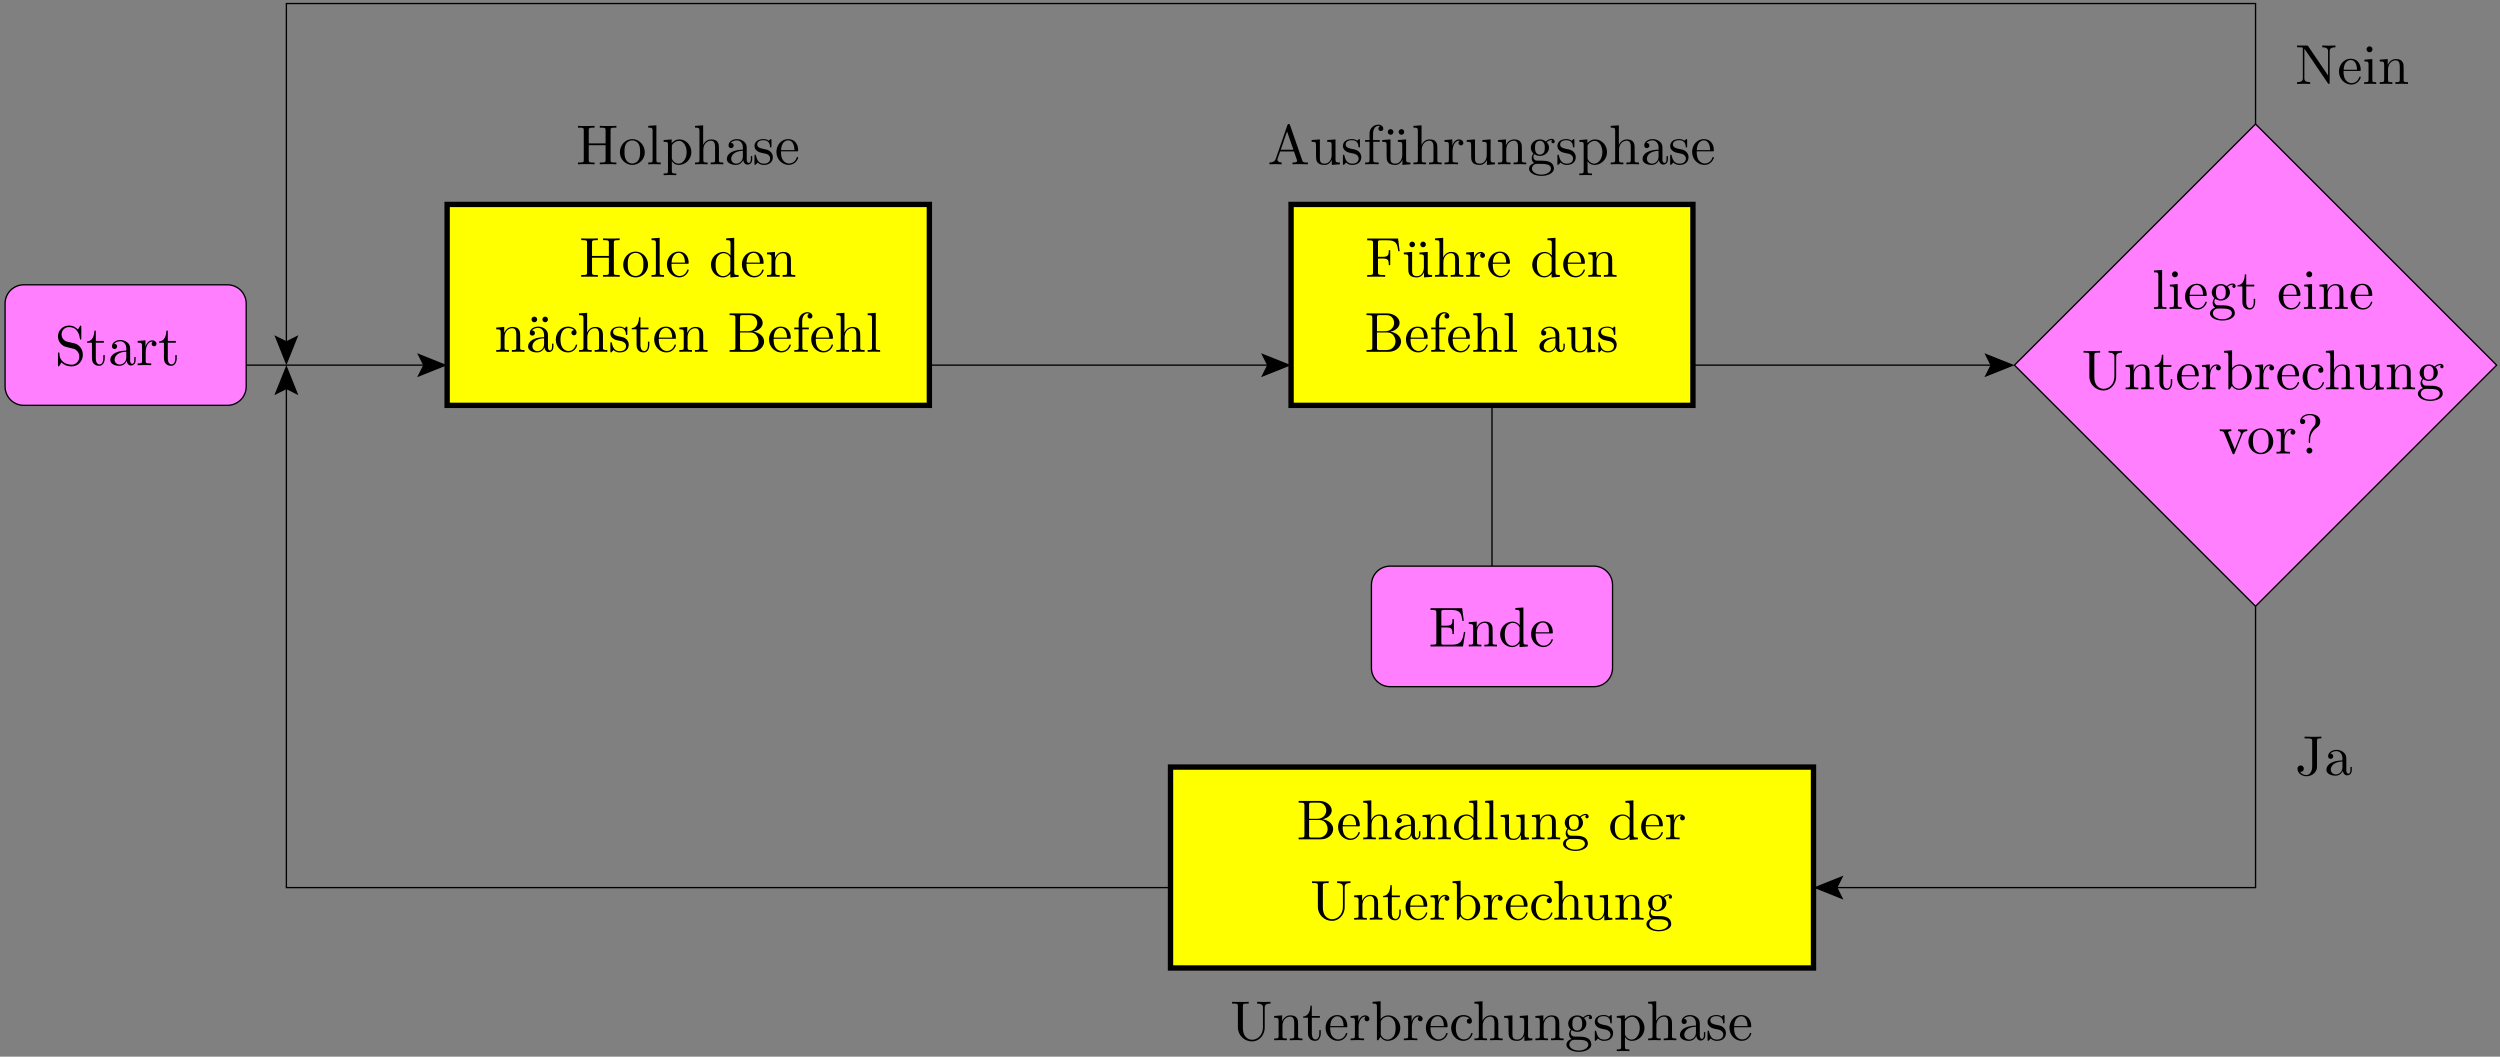 <svg width="485pt" height="205pt" version="1.1" viewBox="0 0 485 205" xmlns="http://www.w3.org/2000/svg" xmlns:xlink="http://www.w3.org/1999/xlink">
<rect x="0" y="0" width="485" height="205" fill="#808080" stroke="none"/>
<defs>
<g id="ac">
<path d="m4.531-3.625c0.109-0.25 0.297-0.734 1.016-0.734v-0.344c-0.25 0.031-0.578 0.031-0.828 0.031-0.266 0-0.766-0.016-0.938-0.031v0.344c0.391 0 0.516 0.266 0.516 0.469 0 0.094-0.016 0.141-0.062 0.266l-1.109 2.781-1.234-3.047c-0.062-0.141-0.062-0.172-0.062-0.188 0-0.281 0.422-0.281 0.625-0.281v-0.344c-0.328 0.016-0.938 0.031-1.188 0.031-0.297 0-0.734 0-1.062-0.031v0.344c0.688 0 0.734 0.062 0.875 0.406l1.578 3.859c0.062 0.156 0.078 0.219 0.219 0.219s0.188-0.109 0.234-0.219z"/>
</g>
<g id="q">
<path d="m5.141-2.328c0-1.406-1.094-2.562-2.422-2.562-1.359 0-2.406 1.188-2.406 2.562 0 1.406 1.125 2.453 2.406 2.453 1.312 0 2.422-1.078 2.422-2.453zm-2.422 2.172c-0.469 0-0.938-0.219-1.234-0.734-0.281-0.469-0.281-1.141-0.281-1.531 0-0.422 0-1.016 0.266-1.5 0.297-0.5 0.812-0.719 1.25-0.719 0.484 0 0.953 0.234 1.234 0.703s0.281 1.109 0.281 1.516c0 0.391 0 0.984-0.25 1.469-0.234 0.484-0.719 0.797-1.266 0.797z"/>
</g>
<g id="d">
<path d="m1.828-3.625v-1.203l-1.516 0.125v0.344c0.75 0 0.844 0.078 0.844 0.609v2.922c0 0.484-0.125 0.484-0.844 0.484v0.344c0.422-0.016 0.938-0.031 1.234-0.031 0.438 0 0.953 0 1.391 0.031v-0.344h-0.234c-0.812 0-0.828-0.109-0.828-0.5v-1.688c0-1.078 0.453-2.047 1.281-2.047 0.078 0 0.109 0 0.125 0.016-0.031 0-0.25 0.141-0.25 0.422 0 0.297 0.234 0.469 0.469 0.469 0.203 0 0.469-0.141 0.469-0.484s-0.344-0.672-0.812-0.672c-0.797 0-1.188 0.734-1.328 1.203z"/>
</g>
<g id="v">
<path d="m2.562-2.719c0-1.375 1.062-2.141 1.438-2.422 0.297-0.219 0.531-0.625 0.531-1.078 0-0.625-0.438-1.469-2.062-1.469-1.188 0-1.859 0.734-1.859 1.453 0 0.359 0.25 0.516 0.5 0.516 0.312 0 0.5-0.219 0.5-0.5 0-0.484-0.453-0.484-0.609-0.484 0.344-0.578 0.969-0.75 1.438-0.75 1.188 0 1.188 0.75 1.188 1.172 0 0.641-0.172 0.844-0.375 1.031-0.719 0.797-0.953 1.797-0.953 2.453v0.5c0 0.188 0 0.25 0.125 0.25 0.141 0 0.141-0.094 0.141-0.281zm0.438 2.141c0-0.312-0.266-0.578-0.578-0.578s-0.578 0.266-0.578 0.578 0.266 0.578 0.578 0.578 0.578-0.266 0.578-0.578z"/>
</g>
<g id="u">
<path d="m6.688-6.594c0-0.391 0.016-0.516 0.859-0.516h0.266v-0.344c-0.391 0.031-1.188 0.031-1.609 0.031-0.406 0-1.234 0-1.609-0.031v0.344h0.266c0.828 0 0.859 0.125 0.859 0.516v2.547h-3.266v-2.547c0-0.391 0.016-0.516 0.859-0.516h0.266v-0.344c-0.375 0.031-1.188 0.031-1.609 0.031-0.406 0-1.234 0-1.609-0.031v0.344h0.266c0.844 0 0.859 0.125 0.859 0.516v5.75c0 0.391-0.016 0.5-0.859 0.5h-0.266v0.344c0.375-0.031 1.188-0.031 1.609-0.031 0.406 0 1.234 0 1.609 0.031v-0.344h-0.266c-0.844 0-0.859-0.109-0.859-0.5v-2.859h3.266v2.859c0 0.391-0.031 0.5-0.859 0.5h-0.266v0.344c0.375-0.031 1.188-0.031 1.594-0.031 0.422 0 1.234 0 1.625 0.031v-0.344h-0.266c-0.844 0-0.859-0.109-0.859-0.5z"/>
</g>
<g id="i">
<path d="m1.938-7.562-1.578 0.109v0.344c0.766 0 0.844 0.078 0.844 0.609v5.672c0 0.484-0.109 0.484-0.844 0.484v0.344c0.359-0.016 0.938-0.031 1.219-0.031 0.266 0 0.797 0.016 1.203 0.031v-0.344c-0.734 0-0.844 0-0.844-0.484z"/>
</g>
<g id="m">
<path d="m1.875-4.094v-0.734l-1.562 0.125v0.344c0.766 0 0.844 0.062 0.844 0.547v5.094c0 0.5-0.125 0.5-0.844 0.5v0.328c0.359 0 0.938-0.031 1.219-0.031 0.297 0 0.844 0.031 1.234 0.031v-0.328c-0.734 0-0.859 0-0.859-0.5v-1.922c0.062 0.172 0.516 0.766 1.344 0.766 1.297 0 2.438-1.078 2.438-2.484 0-1.375-1.062-2.469-2.281-2.469-0.859 0-1.312 0.484-1.531 0.734zm0.031 2.844v-2.422c0.312-0.562 0.859-0.875 1.406-0.875 0.797 0 1.469 0.953 1.469 2.188 0 1.328-0.766 2.234-1.578 2.234-0.438 0-0.844-0.219-1.141-0.656-0.156-0.234-0.156-0.25-0.156-0.469z"/>
</g>
<g id="c">
<path d="m1.203-0.828c0 0.484-0.125 0.484-0.859 0.484v0.344c0.391-0.016 0.938-0.031 1.234-0.031 0.281 0 0.859 0.016 1.219 0.031v-0.344c-0.719 0-0.844 0-0.844-0.484v-2c0-1.141 0.766-1.75 1.469-1.75 0.688 0 0.812 0.594 0.812 1.203v2.547c0 0.484-0.125 0.484-0.859 0.484v0.344c0.391-0.016 0.938-0.031 1.234-0.031 0.281 0 0.859 0.016 1.219 0.031v-0.344c-0.562 0-0.828 0-0.844-0.328v-2.078c0-0.938 0-1.281-0.344-1.672-0.141-0.188-0.5-0.406-1.141-0.406-0.922 0-1.391 0.656-1.578 1.078v-3.812l-1.578 0.109v0.344c0.766 0 0.859 0.078 0.859 0.609z"/>
</g>
<g id="f">
<path d="m3.625-0.828c0.047 0.438 0.344 0.891 0.859 0.891 0.234 0 0.891-0.156 0.891-1.031v-0.609h-0.266v0.609c0 0.625-0.281 0.703-0.391 0.703-0.359 0-0.406-0.5-0.406-0.547v-2.188c0-0.453 0-0.875-0.391-1.281-0.438-0.438-0.984-0.609-1.5-0.609-0.891 0-1.641 0.516-1.641 1.234 0 0.328 0.219 0.516 0.5 0.516 0.297 0 0.5-0.219 0.5-0.5 0-0.141-0.062-0.5-0.562-0.5 0.297-0.391 0.828-0.5 1.188-0.5 0.531 0 1.156 0.422 1.156 1.391v0.406c-0.562 0.031-1.328 0.062-2.016 0.391-0.812 0.375-1.094 0.938-1.094 1.422 0 0.875 1.062 1.156 1.75 1.156 0.719 0 1.219-0.438 1.422-0.953zm-0.062-1.797v1.094c0 1.047-0.797 1.406-1.281 1.406-0.531 0-0.984-0.375-0.984-0.922 0-0.594 0.453-1.5 2.266-1.578z"/>
</g>
<g id="g">
<path d="m2.266-2.109c0.25 0.031 1.141 0.219 1.141 1 0 0.547-0.391 0.984-1.234 0.984-0.922 0-1.312-0.609-1.516-1.547-0.031-0.141-0.047-0.188-0.156-0.188-0.141 0-0.141 0.078-0.141 0.281v1.438c0 0.188 0 0.266 0.125 0.266 0.047 0 0.062-0.016 0.266-0.219 0.031-0.031 0.031-0.047 0.219-0.25 0.484 0.453 0.969 0.469 1.203 0.469 1.25 0 1.75-0.734 1.75-1.516 0-0.578-0.328-0.906-0.453-1.047-0.359-0.344-0.781-0.438-1.25-0.516-0.609-0.125-1.328-0.266-1.328-0.891 0-0.391 0.281-0.828 1.219-0.828 1.188 0 1.25 0.969 1.266 1.312 0.016 0.094 0.109 0.094 0.141 0.094 0.141 0 0.141-0.047 0.141-0.25v-1.109c0-0.188 0-0.266-0.125-0.266-0.047 0-0.078 0-0.219 0.141-0.031 0.031-0.141 0.141-0.188 0.172-0.406-0.312-0.859-0.312-1.016-0.312-1.328 0-1.75 0.734-1.75 1.344 0 0.391 0.172 0.688 0.469 0.922 0.344 0.297 0.656 0.359 1.438 0.516z"/>
</g>
<g id="a">
<path d="m1.219-2.75c0.062-1.625 0.984-1.891 1.359-1.891 1.125 0 1.234 1.469 1.234 1.891zm-0.016 0.234h3.047c0.25 0 0.281 0 0.281-0.234 0-1.078-0.594-2.141-1.953-2.141-1.266 0-2.266 1.125-2.266 2.484 0 1.469 1.141 2.531 2.391 2.531 1.328 0 1.828-1.219 1.828-1.422 0-0.109-0.094-0.125-0.141-0.125-0.109 0-0.125 0.062-0.141 0.141-0.391 1.125-1.375 1.125-1.484 1.125-0.547 0-0.984-0.328-1.234-0.734-0.328-0.516-0.328-1.234-0.328-1.625z"/>
</g>
<g id="t">
<path d="m2.422-3.984v-2.688c0-0.359 0.016-0.438 0.531-0.438h1.359c1.047 0 1.438 0.922 1.438 1.5 0 0.703-0.531 1.625-1.75 1.625zm2.578 0.094c1.047-0.203 1.812-0.906 1.812-1.719 0-0.938-1.016-1.844-2.422-1.844h-4v0.344h0.266c0.844 0 0.859 0.125 0.859 0.516v5.75c0 0.391-0.016 0.5-0.859 0.5h-0.266v0.344h4.281c1.453 0 2.422-0.969 2.422-2 0-0.938-0.891-1.766-2.094-1.891zm-0.688 3.547h-1.359c-0.516 0-0.531-0.078-0.531-0.438v-2.969h2.047c1.078 0 1.547 1.016 1.547 1.75 0 0.766-0.578 1.656-1.703 1.656z"/>
</g>
<g id="s">
<path d="m1.906-4.703v-1.266c0-0.953 0.531-1.484 1-1.484 0.031 0 0.203 0 0.359 0.078-0.125 0.047-0.328 0.188-0.328 0.453s0.188 0.469 0.469 0.469c0.328 0 0.484-0.203 0.484-0.469 0-0.406-0.406-0.766-0.984-0.766-0.75 0-1.688 0.578-1.688 1.734v1.25h-0.859v0.344h0.859v3.531c0 0.484-0.125 0.484-0.844 0.484v0.344c0.422-0.016 0.938-0.031 1.234-0.031 0.438 0 0.953 0 1.391 0.031v-0.344h-0.234c-0.797 0-0.828-0.109-0.828-0.5v-3.516h1.25v-0.344z"/>
</g>
<g id="e">
<path d="m4.266-0.859v0.984l1.562-0.125v-0.344c-0.75 0-0.844-0.078-0.844-0.609v-3.875l-1.609 0.125v0.344c0.766 0 0.859 0.078 0.859 0.609v1.938c0 0.953-0.531 1.688-1.328 1.688-0.906 0-0.953-0.5-0.953-1.078v-3.625l-1.609 0.125v0.344c0.859 0 0.859 0.031 0.859 1v1.641c0 0.844 0 1.844 1.656 1.844 0.609 0 1.094-0.312 1.406-0.984z"/>
</g>
<g id="ab">
<path d="m6.344-7.422h-5.984v0.344h0.266c0.844 0 0.859 0.125 0.859 0.516v5.719c0 0.391-0.016 0.5-0.859 0.5h-0.266v0.344c0.375-0.031 1.234-0.031 1.656-0.031 0.453 0 1.438 0 1.828 0.031v-0.344h-0.359c-1.031 0-1.031-0.141-1.031-0.516v-2.688h0.938c1.047 0 1.156 0.344 1.156 1.281h0.281v-2.891h-0.281c0 0.906-0.109 1.281-1.156 1.281h-0.938v-2.766c0-0.359 0.016-0.438 0.531-0.438h1.312c1.641 0 1.906 0.609 2.078 2.109h0.281z"/>
</g>
<g id="r">
<path d="m2.219-6.75c0-0.266-0.219-0.547-0.547-0.547-0.312 0-0.547 0.234-0.547 0.547 0 0.297 0.234 0.547 0.547 0.547 0.328 0 0.547-0.281 0.547-0.547zm2.094 0c0-0.312-0.234-0.547-0.531-0.547-0.328 0-0.547 0.281-0.547 0.547s0.219 0.547 0.547 0.547c0.297 0 0.531-0.25 0.531-0.547z"/>
</g>
<g id="k">
<path d="m4.141-0.594v0.719l1.609-0.125v-0.344c-0.766 0-0.859-0.078-0.859-0.609v-6.609l-1.562 0.109v0.344c0.766 0 0.844 0.078 0.844 0.609v2.359c-0.312-0.391-0.781-0.688-1.375-0.688-1.281 0-2.422 1.078-2.422 2.484 0 1.391 1.062 2.469 2.312 2.469 0.688 0 1.188-0.375 1.453-0.719zm0-2.922v2.234c0 0.188 0 0.219-0.109 0.391-0.328 0.531-0.828 0.766-1.297 0.766-0.484 0-0.875-0.281-1.141-0.688-0.281-0.453-0.312-1.078-0.312-1.516 0-0.406 0.016-1.062 0.328-1.547 0.234-0.344 0.641-0.703 1.234-0.703 0.391 0 0.844 0.156 1.188 0.656 0.109 0.188 0.109 0.203 0.109 0.406z"/>
</g>
<g id="b">
<path d="m1.203-3.75v2.922c0 0.484-0.125 0.484-0.859 0.484v0.344c0.391-0.016 0.938-0.031 1.234-0.031 0.281 0 0.859 0.016 1.219 0.031v-0.344c-0.719 0-0.844 0-0.844-0.484v-2c0-1.141 0.766-1.75 1.469-1.75 0.688 0 0.812 0.594 0.812 1.203v2.547c0 0.484-0.125 0.484-0.859 0.484v0.344c0.391-0.016 0.938-0.031 1.234-0.031 0.281 0 0.859 0.016 1.219 0.031v-0.344c-0.562 0-0.828 0-0.844-0.328v-2.078c0-0.938 0-1.281-0.344-1.672-0.141-0.188-0.5-0.406-1.141-0.406-0.797 0-1.312 0.469-1.609 1.156v-1.156l-1.547 0.125v0.344c0.766 0 0.859 0.078 0.859 0.609z"/>
</g>
<g id="aa">
<path d="m4.344-7.594c-0.062-0.141-0.078-0.219-0.25-0.219s-0.219 0.062-0.266 0.219l-2.25 6.531c-0.203 0.547-0.641 0.719-1.234 0.719v0.344c0.25-0.016 0.719-0.031 1.125-0.031 0.328 0 0.891 0.016 1.25 0.031v-0.344c-0.547 0-0.828-0.266-0.828-0.547 0-0.031 0.016-0.141 0.031-0.172l0.5-1.422h2.688l0.578 1.672c0.016 0.031 0.031 0.109 0.031 0.141 0 0.328-0.609 0.328-0.891 0.328v0.344c0.391-0.031 1.156-0.031 1.562-0.031 0.469 0 0.969 0.016 1.422 0.031v-0.344h-0.188c-0.656 0-0.812-0.078-0.922-0.438zm-0.578 1.219 1.234 3.547h-2.453z"/>
</g>
<g id="j">
<path d="m2.422-1.875c-0.953 0-0.953-1.094-0.953-1.344 0-0.297 0.016-0.641 0.172-0.922 0.094-0.125 0.344-0.422 0.781-0.422 0.953 0 0.953 1.078 0.953 1.328 0 0.297-0.016 0.656-0.172 0.922-0.094 0.125-0.344 0.438-0.781 0.438zm-1.266 0.422c0-0.047 0-0.297 0.188-0.516 0.422 0.312 0.875 0.344 1.078 0.344 1.016 0 1.766-0.75 1.766-1.594 0-0.406-0.172-0.812-0.453-1.062 0.406-0.359 0.797-0.422 0.984-0.422 0.031 0 0.078 0 0.109 0.016-0.109 0.047-0.172 0.156-0.172 0.297 0 0.188 0.141 0.312 0.312 0.312 0.109 0 0.328-0.078 0.328-0.328 0-0.188-0.141-0.531-0.562-0.531-0.219 0-0.703 0.062-1.156 0.516-0.453-0.359-0.922-0.406-1.156-0.406-1.016 0-1.766 0.766-1.766 1.594 0 0.484 0.234 0.906 0.516 1.125-0.141 0.172-0.344 0.531-0.344 0.906 0 0.344 0.141 0.75 0.484 0.969-0.656 0.188-1 0.656-1 1.094 0 0.781 1.078 1.391 2.406 1.391 1.281 0 2.422-0.562 2.422-1.406 0-0.391-0.156-0.938-0.719-1.25-0.578-0.297-1.203-0.297-1.875-0.297-0.266 0-0.734 0-0.812-0.016-0.344-0.047-0.578-0.375-0.578-0.734zm1.562 3.453c-1.094 0-1.844-0.562-1.844-1.141 0-0.5 0.406-0.906 0.891-0.938h0.641c0.938 0 2.156 0 2.156 0.938 0 0.594-0.766 1.141-1.844 1.141z"/>
</g>
<g id="l">
<path d="m1.281-2.375c0-1.781 0.891-2.234 1.469-2.234 0.094 0 0.781 0 1.172 0.406-0.453 0.031-0.516 0.359-0.516 0.5 0 0.281 0.188 0.5 0.5 0.5 0.281 0 0.5-0.188 0.5-0.516 0-0.734-0.828-1.172-1.672-1.172-1.359 0-2.359 1.188-2.359 2.531 0 1.406 1.078 2.484 2.344 2.484 1.453 0 1.812-1.312 1.812-1.422s-0.109-0.109-0.141-0.109c-0.109 0-0.125 0.047-0.141 0.109-0.328 1.016-1.031 1.141-1.438 1.141-0.578 0-1.531-0.469-1.531-2.219z"/>
</g>
<g id="h">
<path d="m1.891-4.359h1.562v-0.344h-1.562v-2h-0.281c0 0.891-0.328 2.062-1.406 2.094v0.25h0.938v3c0 1.344 1.016 1.484 1.406 1.484 0.766 0 1.078-0.781 1.078-1.484v-0.609h-0.281v0.594c0 0.812-0.328 1.219-0.719 1.219-0.734 0-0.734-0.984-0.734-1.172z"/>
</g>
<g id="z">
<path d="m1.484-0.844c0 0.391-0.016 0.5-0.859 0.5h-0.266v0.344h6.297l0.453-2.812h-0.266c-0.281 1.672-0.531 2.469-2.406 2.469h-1.453c-0.516 0-0.531-0.078-0.531-0.438v-2.906h0.984c1.062 0 1.172 0.344 1.172 1.281h0.281v-2.891h-0.281c0 0.938-0.109 1.266-1.172 1.266h-0.984v-2.609c0-0.359 0.016-0.438 0.531-0.438h1.406c1.672 0 1.969 0.594 2.141 2.109h0.281l-0.312-2.453h-6.141v0.344h0.266c0.844 0 0.859 0.125 0.859 0.516z"/>
</g>
<g id="p">
<path d="m6.344-2.516c0 1.547-1.047 2.422-2.094 2.422-0.516 0-1.797-0.281-1.797-2.344v-4.156c0-0.391 0.016-0.516 0.859-0.516h0.266v-0.344c-0.375 0.031-1.188 0.031-1.609 0.031-0.406 0-1.234 0-1.609-0.031v0.344h0.266c0.844 0 0.859 0.125 0.859 0.516v4.109c0 1.531 1.266 2.719 2.75 2.719 1.25 0 2.234-1.016 2.422-2.25 0.031-0.219 0.031-0.312 0.031-0.75v-3.5c0-0.359 0-0.844 1.125-0.844v-0.344c-0.391 0.016-0.922 0.031-1.297 0.031s-0.906-0.016-1.297-0.031v0.344c1.125 0 1.125 0.516 1.125 0.812z"/>
</g>
<g id="o">
<path d="m1.875-4.109v-3.453l-1.562 0.109v0.344c0.75 0 0.844 0.078 0.844 0.609v6.5h0.266c0.016-0.016 0.109-0.156 0.406-0.672 0.156 0.25 0.609 0.797 1.422 0.797 1.297 0 2.438-1.078 2.438-2.484 0-1.375-1.078-2.469-2.312-2.469-0.859 0-1.328 0.516-1.5 0.719zm0.031 2.859v-2.234c0-0.219 0-0.219 0.125-0.391 0.422-0.625 1.016-0.703 1.281-0.703 0.5 0 0.891 0.281 1.141 0.703 0.297 0.438 0.328 1.062 0.328 1.516 0 0.391-0.031 1.047-0.344 1.547-0.234 0.328-0.641 0.688-1.234 0.688-0.484 0-0.875-0.25-1.141-0.656-0.156-0.234-0.156-0.266-0.156-0.469z"/>
</g>
<g id="y">
<path d="m2.531-7.312c-0.094-0.125-0.109-0.141-0.312-0.141h-1.859v0.344h0.312c0.172 0 0.391 0.016 0.547 0.016 0.25 0.031 0.266 0.047 0.266 0.25v5.703c0 0.297 0 0.797-1.125 0.797v0.344c0.375-0.016 0.922-0.031 1.281-0.031s0.891 0.016 1.266 0.031v-0.344c-1.125 0-1.125-0.5-1.125-0.797v-5.672c0.062 0.047 0.078 0.062 0.109 0.125l4.453 6.547c0.109 0.125 0.109 0.141 0.188 0.141 0.156 0 0.156-0.078 0.156-0.281v-6.016c0-0.297 0-0.812 1.125-0.812v-0.344c-0.391 0.016-0.922 0.031-1.281 0.031s-0.891-0.016-1.281-0.031v0.344c1.125 0 1.125 0.516 1.125 0.812v4.656z"/>
</g>
<g id="n">
<path d="m1.938-4.828-1.531 0.125v0.344c0.703 0 0.797 0.062 0.797 0.594v2.938c0 0.484-0.109 0.484-0.844 0.484v0.344c0.344-0.016 0.938-0.031 1.203-0.031 0.375 0 0.766 0.016 1.125 0.031v-0.344c-0.719 0-0.75-0.047-0.75-0.469zm0.031-1.891c0-0.344-0.266-0.578-0.578-0.578-0.328 0-0.578 0.297-0.578 0.578 0 0.297 0.25 0.578 0.578 0.578 0.312 0 0.578-0.234 0.578-0.578z"/>
</g>
<g id="x">
<path d="m3.297-1.609c0 1-0.547 1.609-1.125 1.609-0.062 0-0.812 0-1.203-0.625 0.562 0 0.703-0.328 0.703-0.625 0-0.391-0.312-0.609-0.609-0.609-0.25 0-0.609 0.156-0.609 0.641 0 0.797 0.766 1.453 1.734 1.453 1.109 0 1.906-0.766 2.031-1.578 0.016-0.078 0.016-0.109 0.016-0.484v-4.828c0-0.453 0.156-0.453 0.844-0.453v-0.344c-0.484 0.031-0.906 0.031-1.406 0.031-0.469 0-1.422 0-1.844-0.031v0.344h0.391c1.078 0 1.078 0.141 1.078 0.516z"/>
</g>
<g id="w">
<path d="m3.812-4.234-1.406-0.328c-0.672-0.172-1.094-0.766-1.094-1.391 0-0.766 0.578-1.438 1.438-1.438 1.812 0 2.062 1.797 2.125 2.281 0.016 0.078 0.016 0.141 0.125 0.141 0.141 0 0.141-0.062 0.141-0.266v-2.188c0-0.188 0-0.266-0.109-0.266-0.078 0-0.094 0.016-0.172 0.141l-0.375 0.625c-0.328-0.312-0.781-0.766-1.75-0.766-1.203 0-2.125 0.953-2.125 2.109 0 0.906 0.578 1.703 1.438 2 0.109 0.047 0.672 0.172 1.438 0.359 0.297 0.078 0.609 0.156 0.922 0.562 0.234 0.281 0.344 0.641 0.344 1 0 0.766-0.547 1.562-1.469 1.562-0.312 0-1.141-0.062-1.719-0.594-0.641-0.594-0.672-1.281-0.672-1.672-0.016-0.109-0.109-0.109-0.141-0.109-0.141 0-0.141 0.062-0.141 0.266v2.188c0 0.172 0 0.25 0.125 0.25 0.078 0 0.078-0.016 0.156-0.141 0 0 0.031-0.047 0.391-0.625 0.344 0.375 1.047 0.766 2.016 0.766 1.266 0 2.141-1.062 2.141-2.266 0-1.094-0.719-1.984-1.625-2.203z"/>
</g>
<clipPath id="aq">
<path d="m180 70h71v1h-71z"/>
</clipPath>
<clipPath id="ap">
<path d="m0.527 205.44h485v-206h-485zm250.18-134.84v0.488l-5.789 1.836 1.039-2.082-1.039-2.078z" clip-rule="evenodd"/>
</clipPath>
<clipPath id="ak">
<path d="m351 117h87v56h-87z"/>
</clipPath>
<clipPath id="aj">
<path d="m0.527 205.44h485v-206h-485zm351.04-33v-0.484l5.789-1.836-1.039 2.078 1.039 2.082z" clip-rule="evenodd"/>
</clipPath>
<clipPath id="ai">
<path d="m55 70h173v103h-173z"/>
</clipPath>
<clipPath id="ah">
<path d="m0.527 205.44h485v-206h-485zm54.785-134.84h0.488l1.836 5.789-2.078-1.039-2.082 1.039z" clip-rule="evenodd"/>
</clipPath>
<clipPath id="ag">
<path d="m0.527 55h47.473v24h-47.473z"/>
</clipPath>
<clipPath id="af">
<path d="m0.527 51h51.473v32h-51.473z"/>
</clipPath>
<clipPath id="ae">
<path d="m55 0h383v71h-383z"/>
</clipPath>
<clipPath id="ad">
<path d="m0.527 205.44h485v-206h-485zm55.273-134.35h-0.488l-1.836-5.789 2.082 1.039 2.078-1.039z" clip-rule="evenodd"/>
</clipPath>
<clipPath id="ao">
<path d="m328 70h63v1h-63z"/>
</clipPath>
<clipPath id="an">
<path d="m0.527 205.44h485v-206h-485zm390.51-134.84v0.488l-5.789 1.836 1.039-2.082-1.039-2.078z" clip-rule="evenodd"/>
</clipPath>
<clipPath id="am">
<path d="m47 70h40v1h-40z"/>
</clipPath>
<clipPath id="al">
<path d="m0.527 205.44h485v-206h-485zm86.457-134.84v0.488l-5.785 1.836 1.039-2.082-1.039-2.078z" clip-rule="evenodd"/>
</clipPath>
</defs>
<g clip-path="url(#aq)">
<g clip-path="url(#ap)">
<path transform="matrix(.1 0 0 -.1 .528 205.44)" d="m1797.7 1346h701.68" fill="none" stroke="#000" stroke-miterlimit="10" stroke-width="2.599"/>
</g>
</g>
<path d="m244.92 72.93 5.199-2.082-5.199-2.078 1.039 2.078-1.039 2.082" fill-rule="evenodd"/>
<path transform="matrix(.1 0 0 -.1 .528 205.44)" d="m2443.9 1325.1 51.992 20.82-51.992 20.781 10.391-20.781z" fill="none" stroke="#000" stroke-miterlimit="10" stroke-width="2.599"/>
<path transform="matrix(.1 0 0 -.1 .528 205.44)" d="m2889.2 1268v-311.88" fill="none" stroke="#000" stroke-miterlimit="10" stroke-width="2.599"/>
<g clip-path="url(#ak)">
<g clip-path="url(#aj)">
<path transform="matrix(.1 0 0 -.1 .528 205.44)" d="m4370.5 878.18v-545.74h-857.62" fill="none" stroke="#000" stroke-miterlimit="10" stroke-width="2.599"/>
</g>
</g>
<path d="m357.36 170.12-5.199 2.078 5.199 2.082-1.039-2.082 1.039-2.078" fill-rule="evenodd"/>
<path transform="matrix(.1 0 0 -.1 .528 205.44)" d="m3568.3 353.22-51.992-20.781 51.992-20.82-10.391 20.82z" fill="none" stroke="#000" stroke-miterlimit="10" stroke-width="2.599"/>
<g clip-path="url(#ai)">
<g clip-path="url(#ah)">
<path transform="matrix(.1 0 0 -.1 .528 205.44)" d="m2265.5 332.44h-1715.2v1013.5" fill="none" stroke="#000" stroke-miterlimit="10" stroke-width="2.599"/>
</g>
</g>
<path d="m57.637 76.395-2.078-5.199-2.082 5.199 2.082-1.039 2.078 1.039" fill-rule="evenodd"/>
<path transform="matrix(.1 0 0 -.1 .528 205.44)" d="m571.09 1290.5-20.781 51.992-20.82-51.992 20.82 10.391z" fill="none" stroke="#000" stroke-miterlimit="10" stroke-width="2.599"/>
<g clip-path="url(#ag)">
<path d="m4.621 55.258c-2.008 0-3.637 1.629-3.637 3.637v16.113c0 2.008 1.629 3.637 3.637 3.637h39.5c2.012 0 3.641-1.629 3.641-3.637v-16.113c0-2.008-1.629-3.637-3.641-3.637" fill="#ff7fff" fill-rule="evenodd"/>
</g>
<g clip-path="url(#af)">
<path transform="matrix(.1 0 0 -.1 .528 205.44)" d="m40.931 1501.9c-20.078 0-36.367-16.289-36.367-36.367v-161.13c0-20.078 16.289-36.367 36.367-36.367h395c20.117 0 36.406 16.289 36.406 36.367v161.13c0 20.078-16.289 36.367-36.406 36.367z" fill="none" stroke="#000" stroke-miterlimit="10" stroke-width="2.599"/>
</g>
<path d="m269.7 109.83c-2.012 0-3.641 1.629-3.641 3.637v16.113c0 2.008 1.629 3.637 3.641 3.637h39.5c2.008 0 3.637-1.629 3.637-3.637v-16.113c0-2.008-1.629-3.637-3.637-3.637" fill="#ff7fff" fill-rule="evenodd"/>
<path transform="matrix(.1 0 0 -.1 .528 205.44)" d="m2691.7 956.11c-20.117 0-36.406-16.289-36.406-36.367v-161.13c0-20.078 16.289-36.367 36.406-36.367h395c20.078 0 36.367 16.289 36.367 36.367v161.13c0 20.078-16.289 36.367-36.367 36.367z" fill="none" stroke="#000" stroke-miterlimit="10" stroke-width="2.599"/>
<path transform="matrix(.1 0 0 -.1 .528 205.44)" d="m862.14 1268h935.55v389.8h-935.55z" fill="#ff0" fill-rule="evenodd" stroke="#000" stroke-miterlimit="10" stroke-width="10.395"/>
<path transform="matrix(.1 0 0 -.1 .528 205.44)" d="m2499.4 1268h779.61v389.8h-779.61z" fill="#ff0" fill-rule="evenodd" stroke="#000" stroke-miterlimit="10" stroke-width="10.395"/>
<path transform="matrix(.1 0 0 -.1 .528 205.44)" d="m2265.5 176.5h1247.4v389.8h-1247.4z" fill="#ff0" fill-rule="evenodd" stroke="#000" stroke-miterlimit="10" stroke-width="10.395"/>
<g clip-path="url(#ae)">
<g clip-path="url(#ad)">
<path transform="matrix(.1 0 0 -.1 .528 205.44)" d="m4370.5 1813.7v233.87h-3820.2v-701.64" fill="none" stroke="#000" stroke-miterlimit="10" stroke-width="2.599"/>
</g>
</g>
<path d="m53.477 65.305 2.082 5.199 2.078-5.199-2.078 1.039-2.082-1.039" fill-rule="evenodd"/>
<path transform="matrix(.1 0 0 -.1 .528 205.44)" d="m529.49 1401.4 20.82-51.992 20.781 51.992-20.781-10.391z" fill="none" stroke="#000" stroke-miterlimit="10" stroke-width="2.599"/>
<g clip-path="url(#ao)">
<g clip-path="url(#an)">
<path transform="matrix(.1 0 0 -.1 .528 205.44)" d="m3279 1346h623.71" fill="none" stroke="#000" stroke-miterlimit="10" stroke-width="2.599"/>
</g>
</g>
<path d="m385.25 72.93 5.199-2.082-5.199-2.078 1.039 2.078-1.039 2.082" fill-rule="evenodd"/>
<path transform="matrix(.1 0 0 -.1 .528 205.44)" d="m3847.2 1325.1 51.992 20.82-51.992 20.781 10.391-20.781z" fill="none" stroke="#000" stroke-miterlimit="10" stroke-width="2.599"/>
<path transform="matrix(.1 0 0 -.1 .528 205.44)" d="m3902.7 1346 467.77 467.77 467.77-467.77-467.77-467.77z" fill="#ff7fff" fill-rule="evenodd" stroke="#000" stroke-miterlimit="10" stroke-width="2.599"/>
<g clip-path="url(#am)">
<g clip-path="url(#al)">
<path transform="matrix(.1 0 0 -.1 .528 205.44)" d="m472.34 1346h389.8" fill="none" stroke="#000" stroke-miterlimit="10" stroke-width="2.599"/>
</g>
</g>
<path d="m81.199 72.93 5.195-2.082-5.195-2.078 1.039 2.078-1.039 2.082" fill-rule="evenodd"/>
<path transform="matrix(.1 0 0 -.1 .528 205.44)" d="m806.71 1325.1 51.953 20.82-51.953 20.781 10.391-20.781z" fill="none" stroke="#000" stroke-miterlimit="10" stroke-width="2.599"/>
<g>
<use x="430.421" y="87.997" xlink:href="#ac"/>
<use x="435.873" y="87.997" xlink:href="#q"/>
<use x="441.328" y="87.997" xlink:href="#d"/>
<use x="445.601" y="87.997" xlink:href="#v"/>
<use x="111.764" y="31.872" xlink:href="#u"/>
<use x="119.946" y="31.872" xlink:href="#q"/>
<use x="125.4" y="31.872" xlink:href="#i"/>
<use x="128.431" y="31.872" xlink:href="#m"/>
<use x="134.492" y="31.872" xlink:href="#c"/>
<use x="140.553" y="31.872" xlink:href="#f"/>
<use x="146.008" y="31.872" xlink:href="#g"/>
<use x="150.31" y="31.872" xlink:href="#a"/>
<use x="264.711" y="68.249" xlink:href="#t"/>
<use x="272.438" y="68.249" xlink:href="#a"/>
<use x="277.286" y="68.249" xlink:href="#s"/>
<use x="280.62" y="68.249" xlink:href="#a"/>
<use x="285.468" y="68.249" xlink:href="#c"/>
<use x="291.529" y="68.249" xlink:href="#i"/>
<use x="298.192" y="68.249" xlink:href="#f"/>
<use x="303.647" y="68.249" xlink:href="#e"/>
<use x="309.708" y="68.249" xlink:href="#g"/>
<use x="264.878" y="53.698" xlink:href="#ab"/>
<use x="272.302" y="54.174" xlink:href="#r"/>
<use x="271.999" y="53.698" xlink:href="#e"/>
<use x="278.06" y="53.698" xlink:href="#c"/>
<use x="284.121" y="53.698" xlink:href="#d"/>
<use x="288.394" y="53.698" xlink:href="#a"/>
<use x="296.875" y="53.698" xlink:href="#k"/>
<use x="302.936" y="53.698" xlink:href="#a"/>
<use x="307.784" y="53.698" xlink:href="#b"/>
<use x="245.923" y="31.872" xlink:href="#aa"/>
<use x="254.105" y="31.872" xlink:href="#e"/>
<use x="260.166" y="31.872" xlink:href="#g"/>
<use x="264.468" y="31.872" xlink:href="#s"/>
<use x="268.105" y="32.347" xlink:href="#r"/>
<use x="267.802" y="31.872" xlink:href="#e"/>
<use x="273.863" y="31.872" xlink:href="#c"/>
<use x="279.924" y="31.872" xlink:href="#d"/>
<use x="284.197" y="31.872" xlink:href="#e"/>
<use x="290.258" y="31.872" xlink:href="#b"/>
<use x="296.319" y="31.872" xlink:href="#j"/>
<use x="301.774" y="31.872" xlink:href="#g"/>
<use x="306.077" y="31.872" xlink:href="#m"/>
<use x="312.138" y="31.872" xlink:href="#c"/>
<use x="318.199" y="31.872" xlink:href="#f"/>
<use x="323.653" y="31.872" xlink:href="#g"/>
<use x="327.956" y="31.872" xlink:href="#a"/>
<use x="95.93" y="68.249" xlink:href="#b"/>
<use x="101.991" y="68.724" xlink:href="#r"/>
<use x="101.991" y="68.249" xlink:href="#f"/>
<use x="107.446" y="68.249" xlink:href="#l"/>
<use x="111.988" y="68.249" xlink:href="#c"/>
<use x="118.049" y="68.249" xlink:href="#g"/>
<use x="122.352" y="68.249" xlink:href="#h"/>
<use x="126.594" y="68.249" xlink:href="#a"/>
<use x="131.442" y="68.249" xlink:href="#b"/>
<use x="141.147" y="68.249" xlink:href="#t"/>
<use x="148.874" y="68.249" xlink:href="#a"/>
<use x="153.722" y="68.249" xlink:href="#s"/>
<use x="157.056" y="68.249" xlink:href="#a"/>
<use x="161.904" y="68.249" xlink:href="#c"/>
<use x="167.965" y="68.249" xlink:href="#i"/>
<use x="112.4" y="53.698" xlink:href="#u"/>
<use x="120.582" y="53.698" xlink:href="#q"/>
<use x="126.036" y="53.698" xlink:href="#i"/>
<use x="129.067" y="53.698" xlink:href="#a"/>
<use x="137.548" y="53.698" xlink:href="#k"/>
<use x="143.609" y="53.698" xlink:href="#a"/>
<use x="148.457" y="53.698" xlink:href="#b"/>
<use x="277.166" y="125.413" xlink:href="#z"/>
<use x="284.591" y="125.413" xlink:href="#b"/>
<use x="290.652" y="125.413" xlink:href="#k"/>
<use x="296.713" y="125.413" xlink:href="#a"/>
<use x="251.544" y="162.83" xlink:href="#t"/>
<use x="259.271" y="162.83" xlink:href="#a"/>
<use x="264.119" y="162.83" xlink:href="#c"/>
<use x="270.18" y="162.83" xlink:href="#f"/>
<use x="275.635" y="162.83" xlink:href="#b"/>
<use x="281.696" y="162.83" xlink:href="#k"/>
<use x="287.757" y="162.83" xlink:href="#i"/>
<use x="290.787" y="162.83" xlink:href="#e"/>
<use x="296.848" y="162.83" xlink:href="#b"/>
<use x="302.909" y="162.83" xlink:href="#j"/>
<use x="311.997" y="162.83" xlink:href="#k"/>
<use x="318.058" y="162.83" xlink:href="#a"/>
<use x="322.906" y="162.83" xlink:href="#d"/>
<use x="254.181" y="178.42" xlink:href="#p"/>
<use x="262.363" y="178.42" xlink:href="#b"/>
<use x="268.118" y="178.42" xlink:href="#h"/>
<use x="272.361" y="178.42" xlink:href="#a"/>
<use x="277.209" y="178.42" xlink:href="#d"/>
<use x="281.482" y="178.42" xlink:href="#o"/>
<use x="287.543" y="178.42" xlink:href="#d"/>
<use x="291.816" y="178.42" xlink:href="#a"/>
<use x="296.664" y="178.42" xlink:href="#l"/>
<use x="301.207" y="178.42" xlink:href="#c"/>
<use x="306.973" y="178.42" xlink:href="#e"/>
<use x="313.035" y="178.42" xlink:href="#b"/>
<use x="319.085" y="178.42" xlink:href="#j"/>
<use x="445.265" y="16.282" xlink:href="#y"/>
<use x="453.447" y="16.282" xlink:href="#a"/>
<use x="458.295" y="16.282" xlink:href="#n"/>
<use x="461.325" y="16.282" xlink:href="#b"/>
<use x="445.265" y="150.358" xlink:href="#x"/>
<use x="450.871" y="150.358" xlink:href="#f"/>
<use x="238.666" y="201.805" xlink:href="#p"/>
<use x="246.848" y="201.805" xlink:href="#b"/>
<use x="252.603" y="201.805" xlink:href="#h"/>
<use x="256.846" y="201.805" xlink:href="#a"/>
<use x="261.694" y="201.805" xlink:href="#d"/>
<use x="265.967" y="201.805" xlink:href="#o"/>
<use x="272.028" y="201.805" xlink:href="#d"/>
<use x="276.301" y="201.805" xlink:href="#a"/>
<use x="281.149" y="201.805" xlink:href="#l"/>
<use x="285.692" y="201.805" xlink:href="#c"/>
<use x="291.458" y="201.805" xlink:href="#e"/>
<use x="297.52" y="201.805" xlink:href="#b"/>
<use x="303.57" y="201.805" xlink:href="#j"/>
<use x="309.024" y="201.805" xlink:href="#g"/>
<use x="313.338" y="201.805" xlink:href="#m"/>
<use x="319.388" y="201.805" xlink:href="#c"/>
<use x="325.449" y="201.805" xlink:href="#f"/>
<use x="330.904" y="201.805" xlink:href="#g"/>
<use x="335.206" y="201.805" xlink:href="#a"/>
<use x="10.634" y="70.848" xlink:href="#w"/>
<use x="16.695" y="70.848" xlink:href="#h"/>
<use x="20.938" y="70.848" xlink:href="#f"/>
<use x="26.392" y="70.848" xlink:href="#d"/>
<use x="30.665" y="70.848" xlink:href="#h"/>
<use x="417.513" y="59.934" xlink:href="#i"/>
<use x="420.544" y="59.934" xlink:href="#n"/>
<use x="423.574" y="59.934" xlink:href="#a"/>
<use x="428.422" y="59.934" xlink:href="#j"/>
<use x="433.877" y="59.934" xlink:href="#h"/>
<use x="441.752" y="59.934" xlink:href="#a"/>
<use x="446.6" y="59.934" xlink:href="#n"/>
<use x="449.63" y="59.934" xlink:href="#b"/>
<use x="455.692" y="59.934" xlink:href="#a"/>
<use x="403.847" y="75.525" xlink:href="#p"/>
<use x="412.029" y="75.525" xlink:href="#b"/>
<use x="417.784" y="75.525" xlink:href="#h"/>
<use x="422.027" y="75.525" xlink:href="#a"/>
<use x="426.875" y="75.525" xlink:href="#d"/>
<use x="431.148" y="75.525" xlink:href="#o"/>
<use x="437.209" y="75.525" xlink:href="#d"/>
<use x="441.482" y="75.525" xlink:href="#a"/>
<use x="446.33" y="75.525" xlink:href="#l"/>
<use x="450.873" y="75.525" xlink:href="#c"/>
<use x="456.639" y="75.525" xlink:href="#e"/>
<use x="462.701" y="75.525" xlink:href="#b"/>
<use x="468.751" y="75.525" xlink:href="#j"/>
</g>
</svg>
